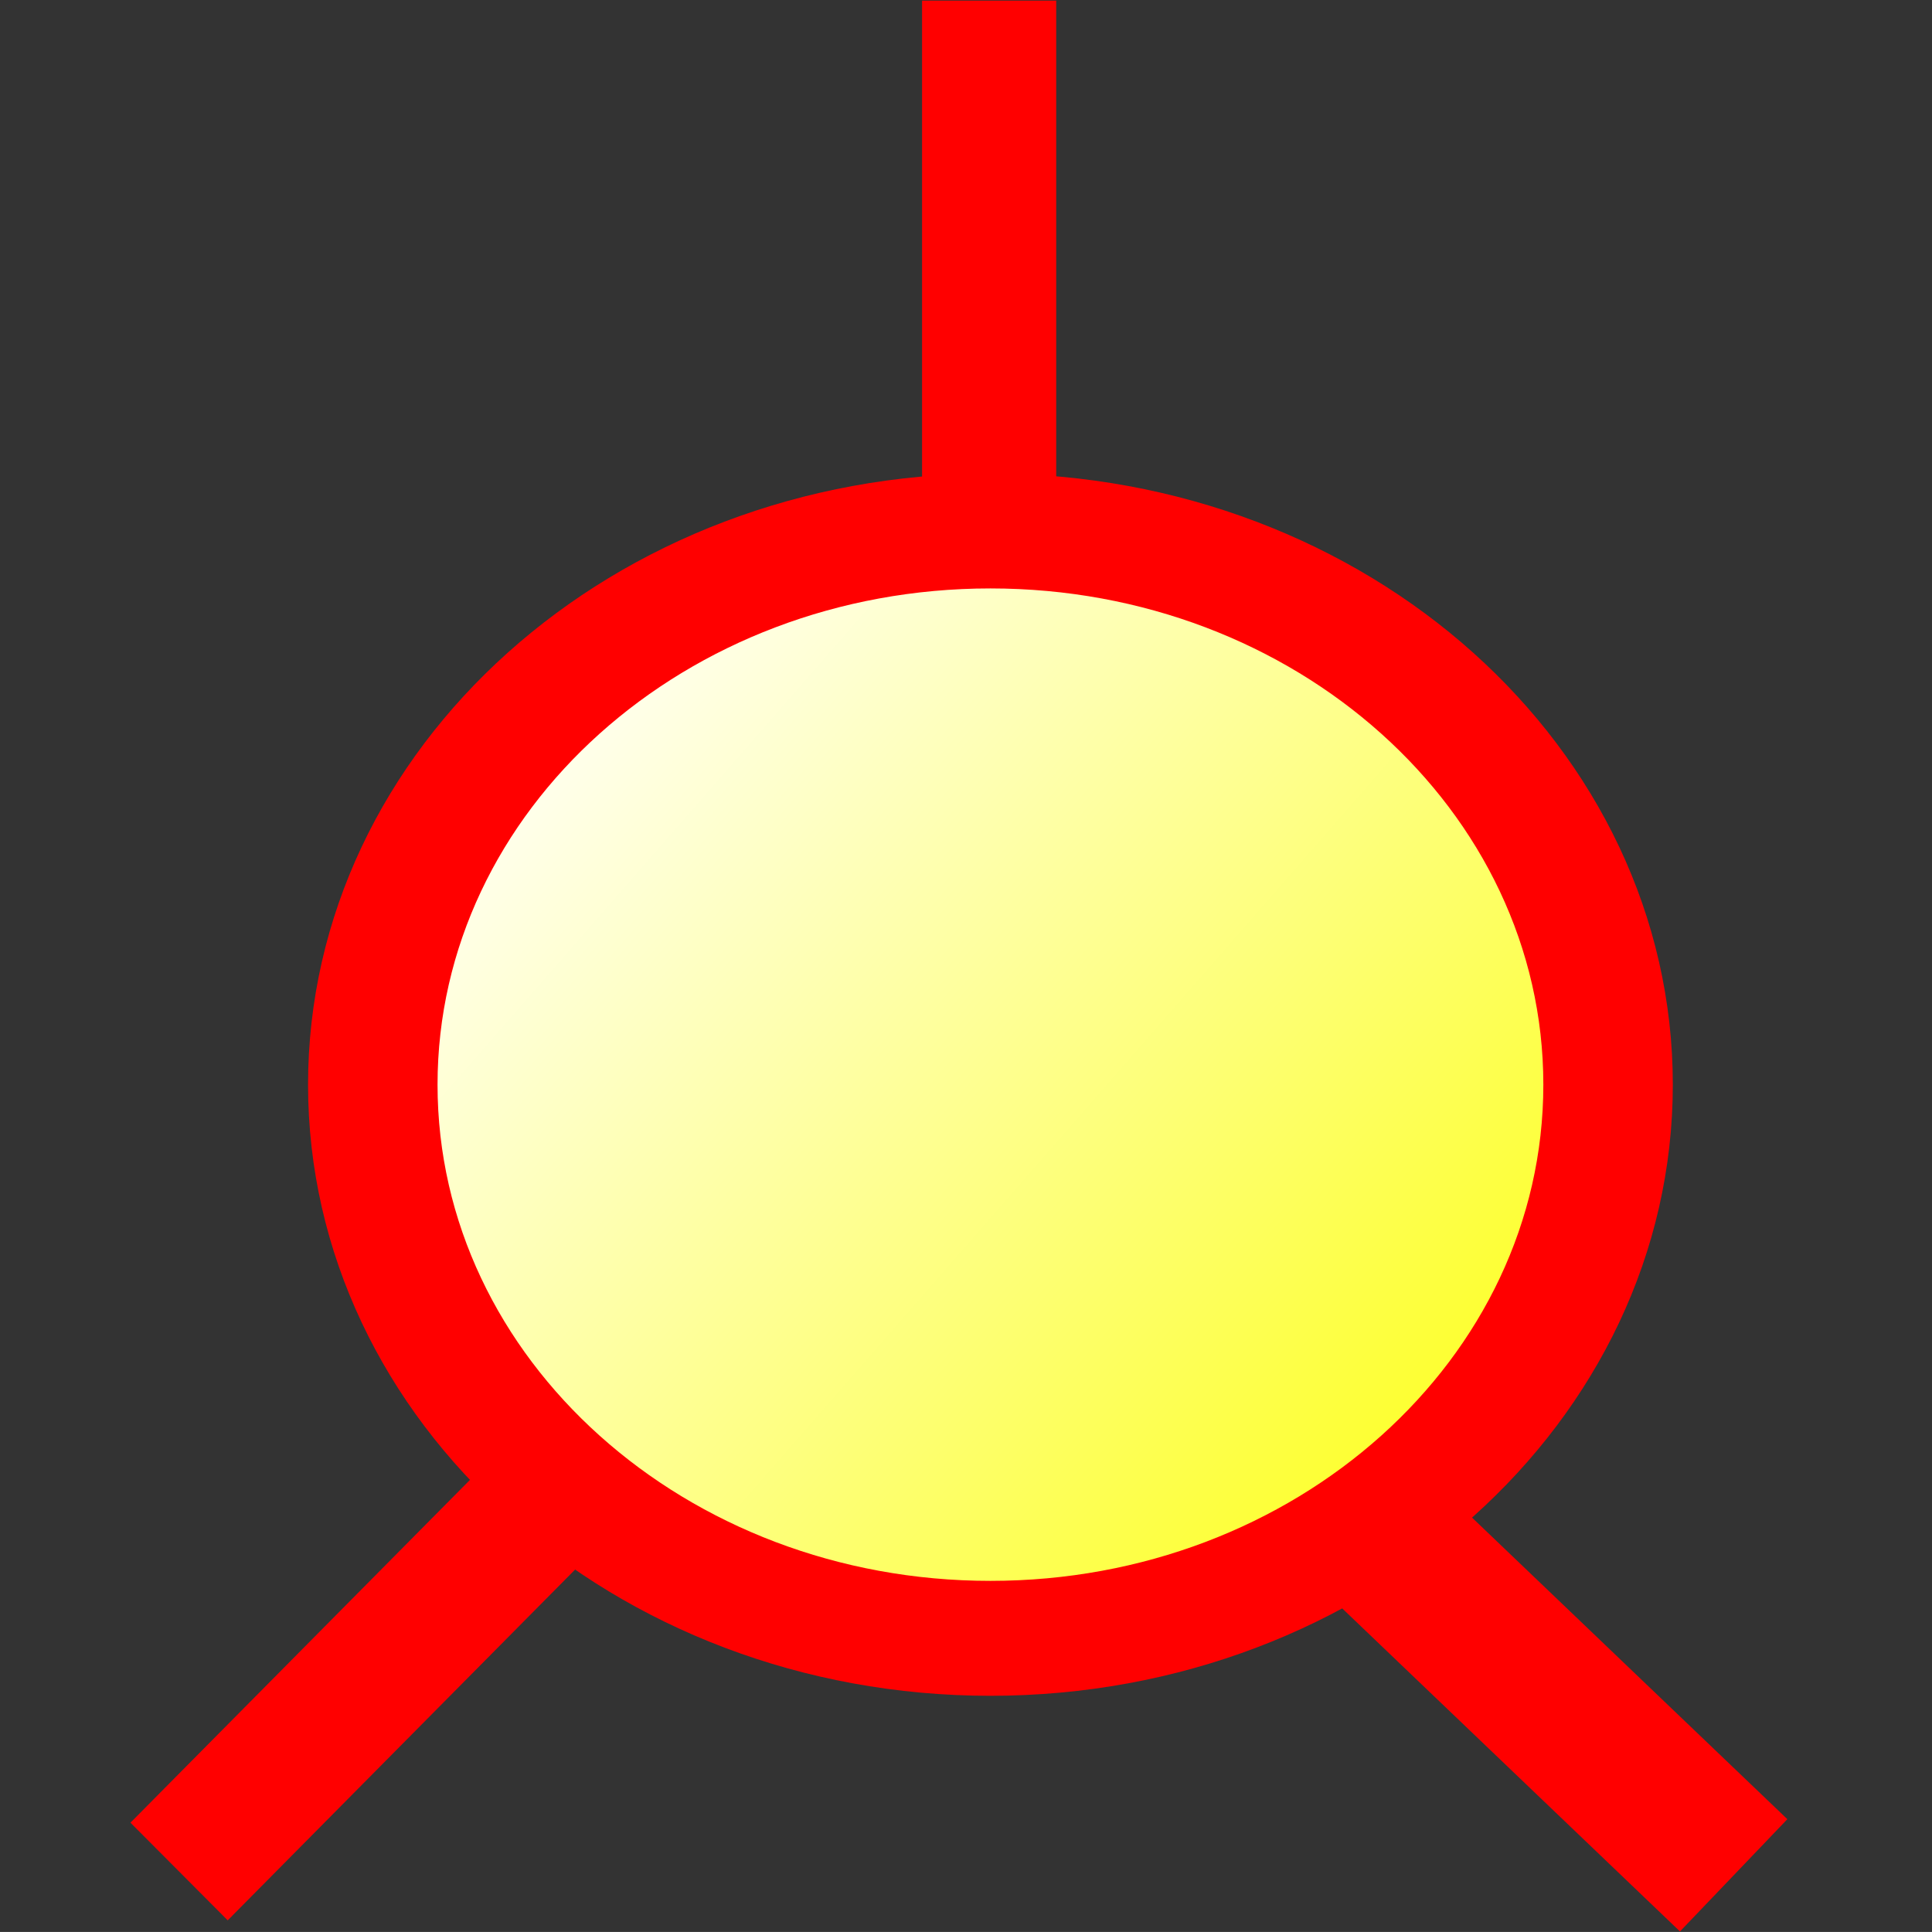 <?xml version="1.0" encoding="UTF-8" standalone="no"?>
<!-- Created with Inkscape (http://www.inkscape.org/) -->

<svg
   xmlns:dc="http://purl.org/dc/elements/1.1/"
   xmlns:cc="http://creativecommons.org/ns#"
   xmlns:rdf="http://www.w3.org/1999/02/22-rdf-syntax-ns#"
   xmlns:svg="http://www.w3.org/2000/svg"
   xmlns="http://www.w3.org/2000/svg"
   xmlns:xlink="http://www.w3.org/1999/xlink"
   xmlns:sodipodi="http://sodipodi.sourceforge.net/DTD/sodipodi-0.dtd"
   xmlns:inkscape="http://www.inkscape.org/namespaces/inkscape"
   width="25.22"
   height="25.219"
   id="svg1930"
   sodipodi:version="0.32"
   inkscape:version="0.48.4 r9939"
   sodipodi:docname="category.svg"
   version="1.1">
  <rect width="100%" height="100%" fill="#333333" stroke="none"/>
  <defs
     id="defs1932">
    <linearGradient
       id="linearGradient3755">
      <stop
         style="stop-color:#000000;stop-opacity:1;"
         offset="0"
         id="stop3757" />
      <stop
         style="stop-color:#000000;stop-opacity:0;"
         offset="1"
         id="stop3759" />
    </linearGradient>
    <linearGradient
       inkscape:collect="always"
       xlink:href="#linearGradient826"
       id="linearGradient3761"
       x1="103.182"
       y1="59.809"
       x2="41.105"
       y2="11.681"
       gradientUnits="userSpaceOnUse" />
    <linearGradient
       xlink:href="#linearGradient826"
       id="linearGradient1762"
       x1="162.423"
       y1="146.357"
       x2="23.362"
       y2="47.716"
       gradientTransform="scale(1.203,0.831)"
       gradientUnits="userSpaceOnUse" />
    <linearGradient
       id="linearGradient826">
      <stop
         style="stop-color:#fcff00;stop-opacity:1;"
         offset="0"
         id="stop827" />
      <stop
         style="stop-color:#fff;stop-opacity:1;"
         offset="1"
         id="stop828" />
    </linearGradient>
    <linearGradient
       y2="47.716"
       x2="23.362"
       y1="146.357"
       x1="162.423"
       gradientTransform="matrix(0.226,0,0,0.229,-82.088,-12.293)"
       gradientUnits="userSpaceOnUse"
       id="linearGradient3019"
       xlink:href="#linearGradient826"
       inkscape:collect="always" />
  </defs>
  <sodipodi:namedview
     id="base"
     pagecolor="#ffffff"
     bordercolor="#666666"
     borderopacity="1.0"
     inkscape:pageopacity="0.0"
     inkscape:pageshadow="2"
     inkscape:zoom="14"
     inkscape:cx="-9.4579224"
     inkscape:cy="10.645007"
     inkscape:current-layer="layer1"
     showgrid="true"
     inkscape:grid-bbox="true"
     inkscape:document-units="px"
     inkscape:window-width="1680"
     inkscape:window-height="977"
     inkscape:window-x="-3"
     inkscape:window-y="-3"
     inkscape:window-maximized="1"
     fit-margin-top="0"
     fit-margin-left="-2.7755576e-17"
     fit-margin-right="0"
     fit-margin-bottom="0">
    <inkscape:grid
       type="xygrid"
       id="grid2986"
       empspacing="5"
       visible="true"
       enabled="true"
       snapvisiblegridlinesonly="true"
       originx="-3.844px"
       originy="-0.594px" />
  </sodipodi:namedview>
  <g
     id="layer1"
     inkscape:label="Layer 1"
     inkscape:groupmode="layer"
     transform="translate(-3.844,-22.188)">
    <path
       sodipodi:type="arc"
       style="fill-opacity:1;fill-rule:evenodd;stroke:#ff0000;stroke-width:6.551;stroke-opacity:1;stroke-dasharray:none;fill:url(#linearGradient3761)"
       id="path863"
       sodipodi:cx="63.4375"
       sodipodi:cy="39.375"
       sodipodi:rx="31.25"
       sodipodi:ry="31.5625"
       d="m 94.688,39.375 c 0,17.431 -13.991,31.562 -31.25,31.562 -17.259,0 -31.25,-14.131 -31.25,-31.562 0,-17.431 13.991,-31.562 31.25,-31.562 17.259,0 31.25,14.131 31.25,31.562 z"
       transform="matrix(0.258,0,0,0.229,0.406,27.33)"
       inkscape:export-filename="/home/kde-devel/kde/src/KDE/kdesdk/umbrello/umbrello/pics/category.png"
       inkscape:export-xdpi="90"
       inkscape:export-ydpi="90" />
    <path
       style="fill:#ff0000;fill-rule:evenodd;stroke:#ff0000;stroke-width:1.751;stroke-linecap:butt;stroke-linejoin:miter;stroke-miterlimit:4;stroke-opacity:1;stroke-dasharray:none"
       d="m 16.756,22.196 c 0,7.471 0,7.471 0,7.471 l 0,0"
       id="path2823"
       inkscape:export-filename="/home/kde-devel/kde/src/KDE/kdesdk/umbrello/umbrello/pics/category.png"
       inkscape:export-xdpi="90"
       inkscape:export-ydpi="90"
       inkscape:connector-curvature="0" />
    <path
       style="fill:#ff0000;fill-rule:evenodd;stroke:#ff0000;stroke-width:1.799;stroke-linecap:butt;stroke-linejoin:miter;stroke-miterlimit:4;stroke-opacity:1;stroke-dasharray:none"
       d="m 11.556,41.192 -5.37,5.422 0.057,-0.056"
       id="path3714"
       inkscape:export-filename="/home/kde-devel/kde/src/KDE/kdesdk/umbrello/umbrello/pics/category.png"
       inkscape:export-xdpi="90"
       inkscape:export-ydpi="90"
       inkscape:connector-curvature="0" />
    <path
       style="fill:#ff0000;fill-rule:evenodd;stroke:#ff0000;stroke-width:2.028;stroke-linecap:butt;stroke-linejoin:miter;stroke-miterlimit:4;stroke-opacity:1;stroke-dasharray:none"
       d="m 21.336,41.753 5.139,4.915 0,0"
       id="path4609"
       inkscape:export-filename="/home/kde-devel/kde/src/KDE/kdesdk/umbrello/umbrello/pics/category.png"
       inkscape:export-xdpi="90"
       inkscape:export-ydpi="90"
       inkscape:connector-curvature="0" />
  </g>
</svg>
